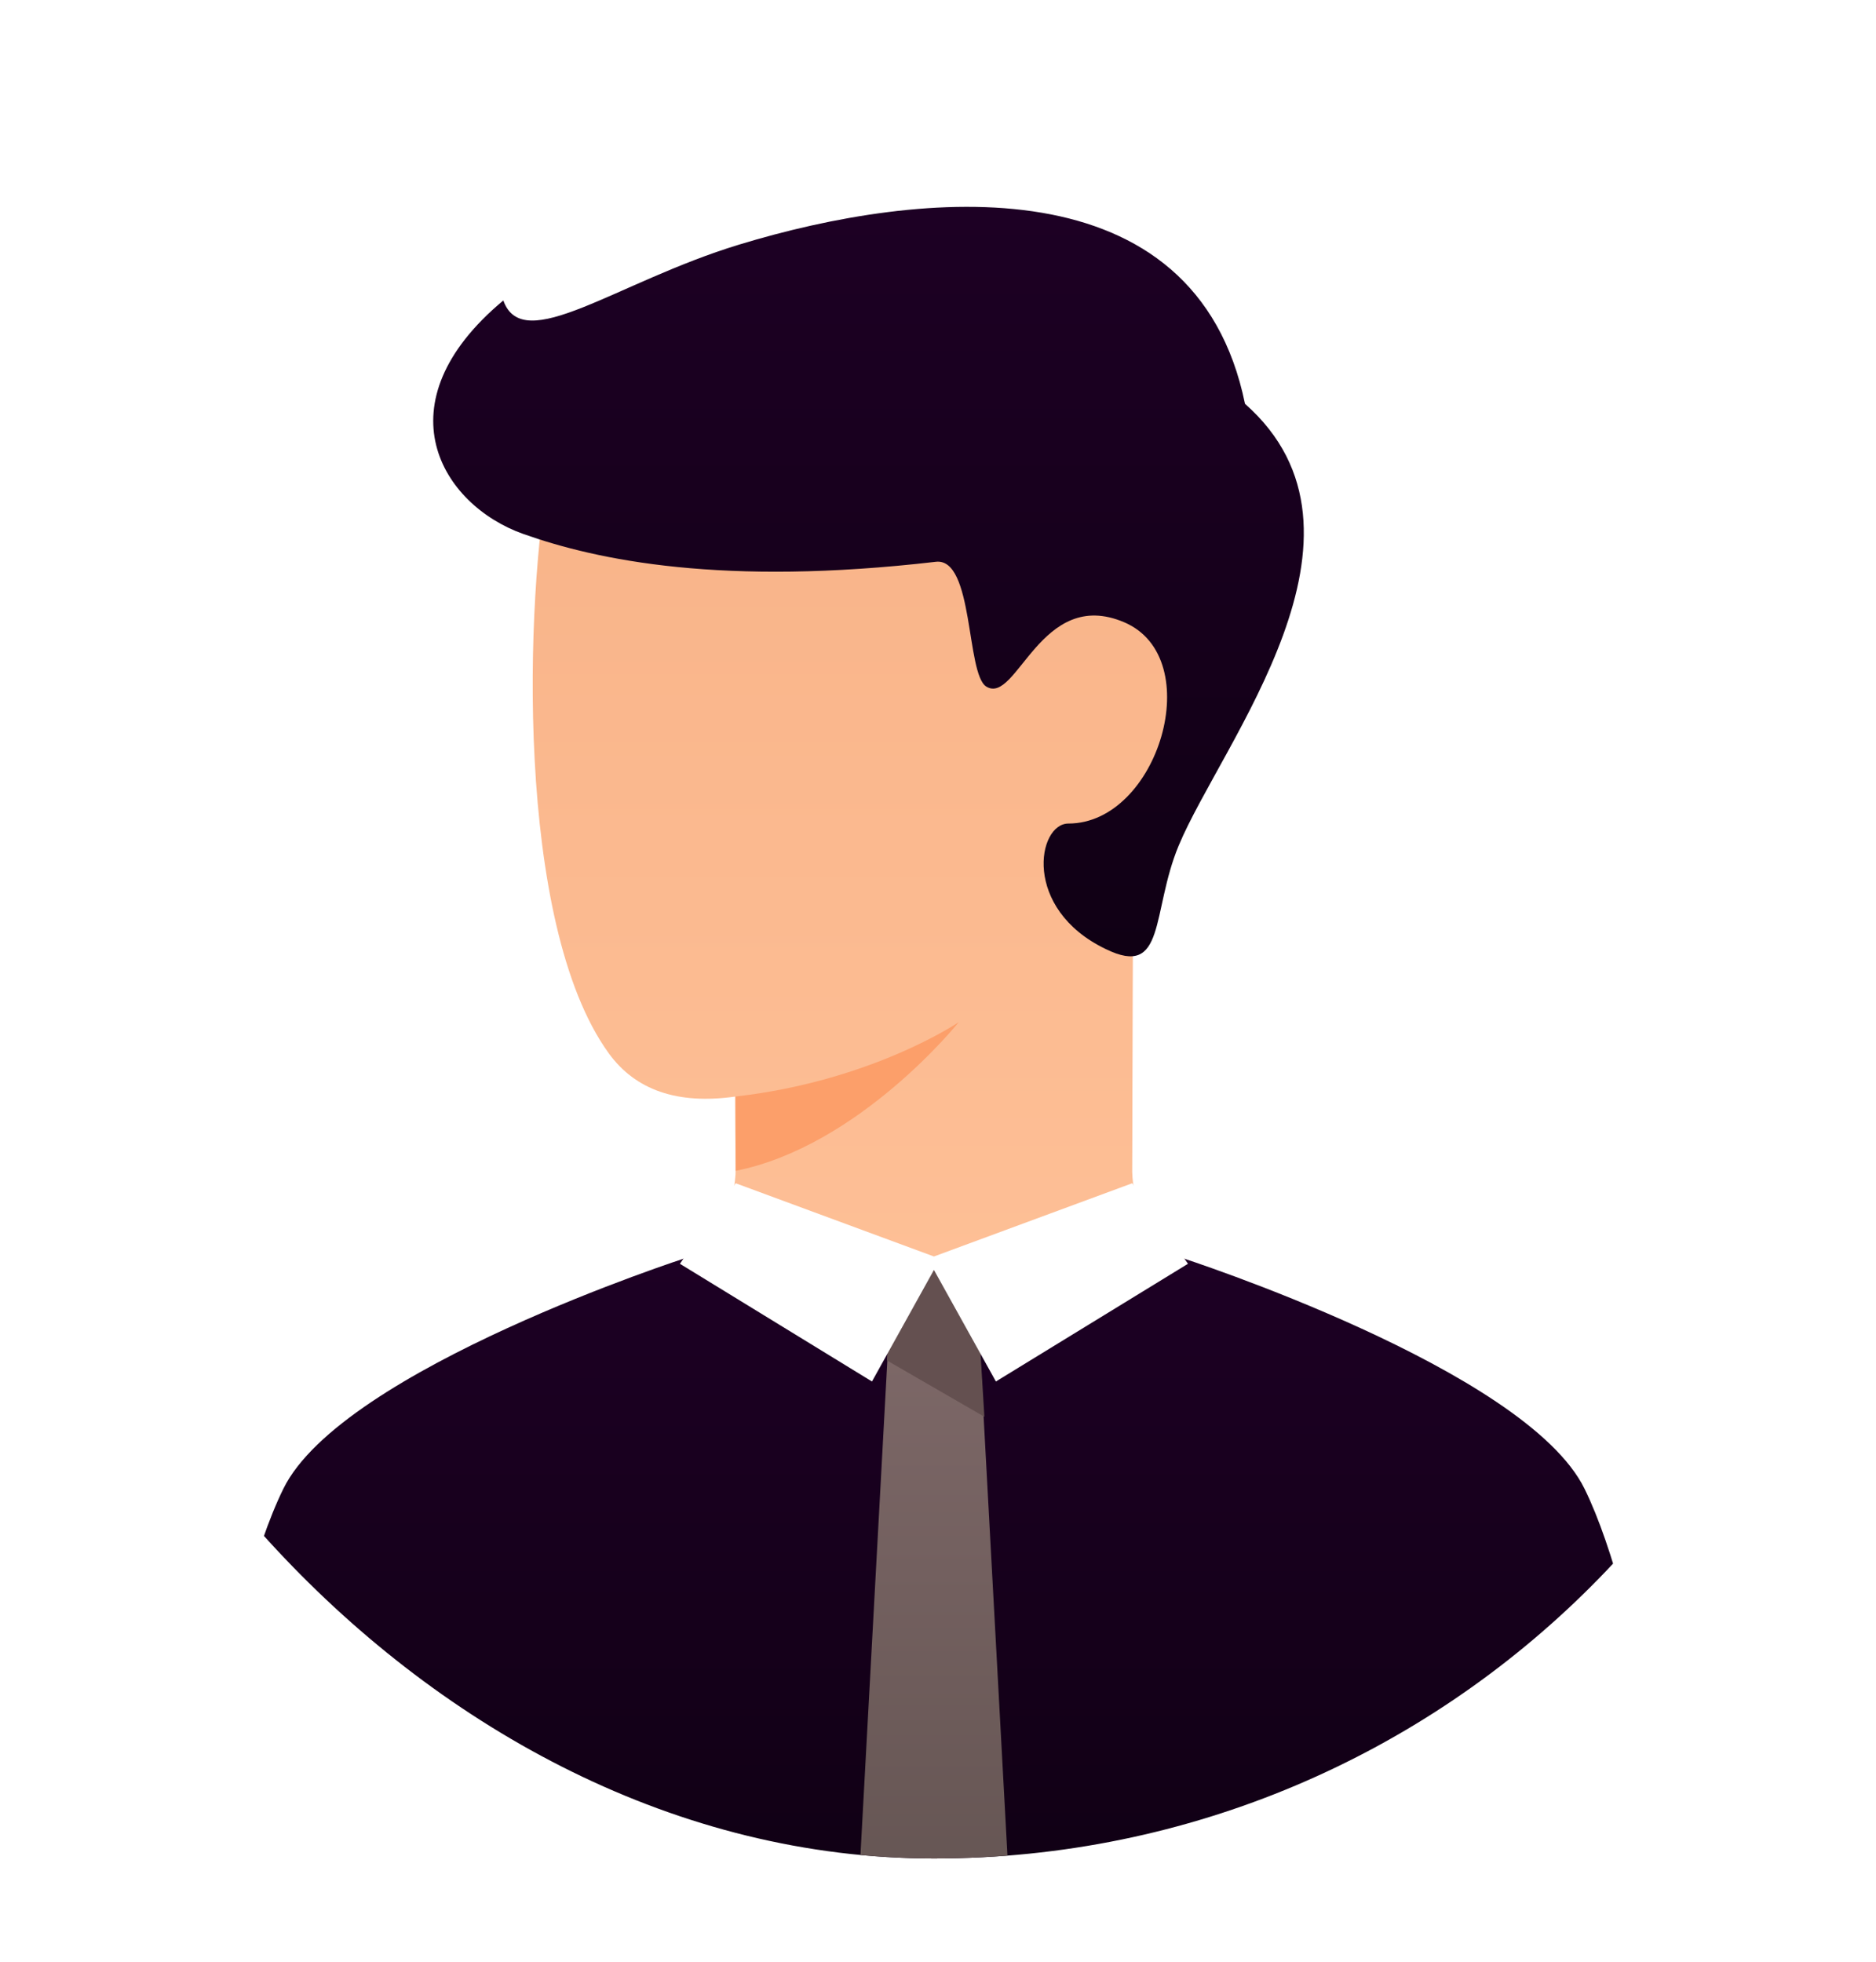 <svg width="109" height="114" viewBox="0 0 109 114" fill="none" xmlns="http://www.w3.org/2000/svg">
<g filter="url(#filter0_d_2_163)">
<g clip-path="url(#clip0_2_163)">
<path d="M34.464 75.522C41.064 80.322 47.665 84.162 54.264 84.162C60.864 84.162 67.465 80.322 74.064 75.522C68.624 73.866 65.864 71.394 65.784 68.106C65.784 67.52 65.789 66.688 65.793 65.125C65.793 64.877 65.793 64.623 65.794 64.362C65.805 60.172 65.823 54.642 65.848 49.026C71.007 42.339 69.112 34.498 67.495 34.694C65.513 34.935 48.34 18.639 45.046 17.803C41.752 16.967 33.384 19.665 31.944 27.18C30.504 34.695 29.902 53.637 35.364 61.2C36.919 63.352 39.367 64.194 42.708 63.725C42.713 65.298 42.722 66.181 42.744 67.962C42.702 71.4 39.942 73.868 34.464 75.522Z" fill="url(#paint0_linear_2_163)"/>
<path d="M42.744 63.72C50.664 62.82 55.704 59.4 55.704 59.4C55.704 59.4 49.944 66.6 42.744 68.04V63.72Z" fill="#FC9F6A"/>
<path d="M68.484 49.14C70.965 43.175 80.904 31.026 72.337 23.466C69.457 9.426 53.544 10.98 42.925 14.22C35.787 16.398 30.396 20.7 29.244 17.46C22.044 23.466 25.65 29.34 30.396 31.026C34.704 32.556 41.989 34.086 54.375 32.646C56.587 32.389 56.124 39.165 57.306 39.897C59.08 40.996 60.456 34.086 65.319 36.161C70.182 38.236 67.296 47.857 62.077 47.857C60.276 47.857 59.377 52.806 64.237 55.146C67.764 56.88 66.873 53.016 68.484 49.14Z" fill="url(#paint1_linear_2_163)"/>
<path d="M92.064 86.511C95.492 93.479 97.464 109.551 97.464 109.551H11.065C11.065 109.551 13.038 93.478 16.465 86.511C19.891 79.544 39.901 73.082 39.901 73.082C50.957 77.4 57.723 77.4 68.618 73.08C68.618 73.08 88.637 79.542 92.064 86.511Z" fill="url(#paint2_linear_2_163)"/>
<path d="M56.785 75.6L58.584 108.72H49.944L51.745 75.6C51.745 75.6 53.425 73.8 54.264 73.8C55.104 73.8 56.785 75.6 56.785 75.6Z" fill="url(#paint3_linear_2_163)"/>
<path d="M57.194 82.329L51.533 79.058L51.744 75.6C52.864 74.4 53.705 73.8 54.264 73.8C54.824 73.8 55.664 74.4 56.784 75.6L57.195 82.329H57.194Z" fill="#645050"/>
<path d="M54.264 73.797L50.664 80.28L39.504 73.44L42.744 68.76L54.264 73.016L65.784 68.76L69.024 73.44L57.864 80.28L54.264 73.797Z" fill="white"/>
</g>
</g>
<defs>
<filter id="filter0_d_2_163" x="-5.136" y="-5.4" width="118.8" height="118.8" filterUnits="userSpaceOnUse" color-interpolation-filters="sRGB">
<feFlood flood-opacity="0" result="BackgroundImageFix"/>
<feColorMatrix in="SourceAlpha" type="matrix" values="0 0 0 0 0 0 0 0 0 0 0 0 0 0 0 0 0 0 127 0" result="hardAlpha"/>
<feOffset/>
<feGaussianBlur stdDeviation="2.7"/>
<feColorMatrix type="matrix" values="0 0 0 0 0 0 0 0 0 0 0 0 0 0 0 0 0 0 0.25 0"/>
<feBlend mode="normal" in2="BackgroundImageFix" result="effect1_dropShadow_2_163"/>
<feBlend mode="normal" in="SourceGraphic" in2="effect1_dropShadow_2_163" result="shape"/>
</filter>
<linearGradient id="paint0_linear_2_163" x1="52.508" y1="17.657" x2="52.508" y2="84.162" gradientUnits="userSpaceOnUse">
<stop stop-color="#F7B186"/>
<stop offset="1" stop-color="#FFC299"/>
</linearGradient>
<linearGradient id="paint1_linear_2_163" x1="50.463" y1="12.02" x2="50.463" y2="55.573" gradientUnits="userSpaceOnUse">
<stop stop-color="#1D0024"/>
<stop offset="1" stop-color="#100014"/>
</linearGradient>
<linearGradient id="paint2_linear_2_163" x1="54.264" y1="73.08" x2="54.264" y2="109.551" gradientUnits="userSpaceOnUse">
<stop stop-color="#1D0024"/>
<stop offset="1" stop-color="#100014"/>
</linearGradient>
<linearGradient id="paint3_linear_2_163" x1="54.264" y1="73.8" x2="54.264" y2="108.72" gradientUnits="userSpaceOnUse">
<stop stop-color="#806A6A"/>
<stop offset="1" stop-color="#665654"/>
</linearGradient>
<clipPath id="clip0_2_163">
<rect x="0.264" width="108" height="108" rx="54" fill="white"/>
</clipPath>
</defs>
</svg>

